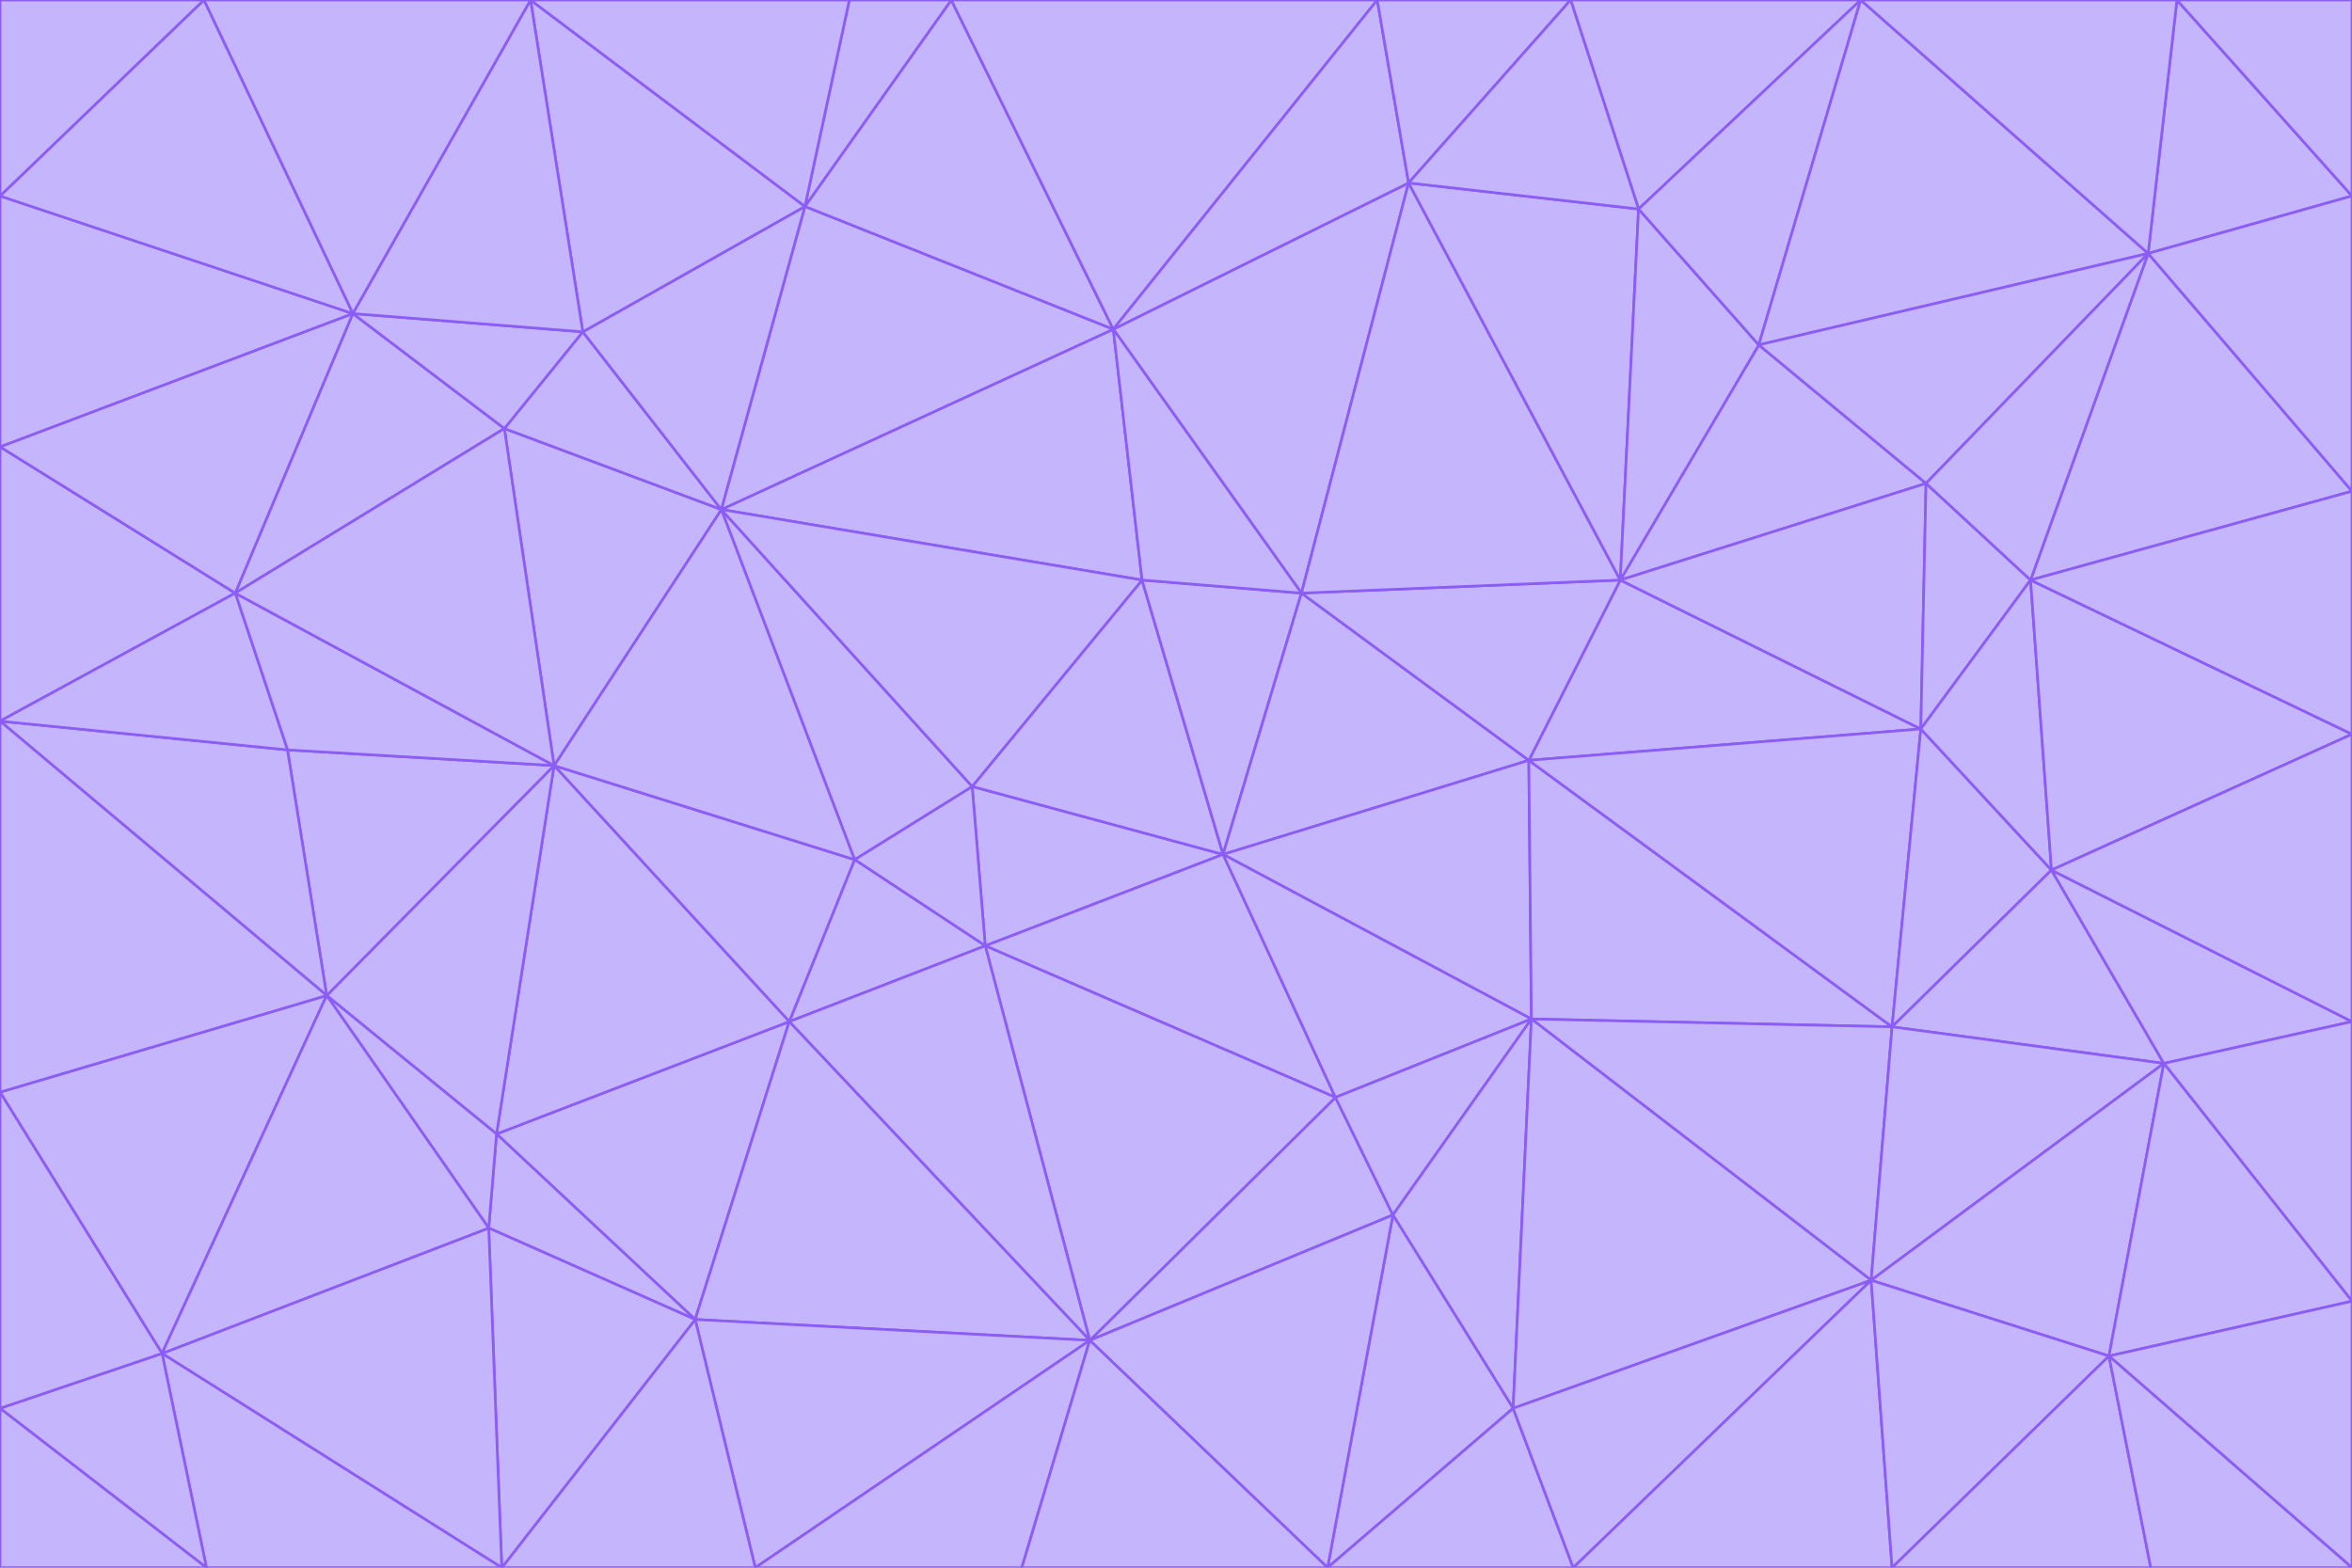 <svg id="visual" viewBox="0 0 900 600" width="900" height="600" xmlns="http://www.w3.org/2000/svg" xmlns:xlink="http://www.w3.org/1999/xlink" version="1.1"><g stroke-width="1" stroke-linejoin="bevel"><path d="M468 327L372 301L377 362Z" fill="#c4b5fd" stroke="#8b5cf6"></path><path d="M372 301L327 329L377 362Z" fill="#c4b5fd" stroke="#8b5cf6"></path><path d="M468 327L437 222L372 301Z" fill="#c4b5fd" stroke="#8b5cf6"></path><path d="M372 301L276 195L327 329Z" fill="#c4b5fd" stroke="#8b5cf6"></path><path d="M468 327L498 227L437 222Z" fill="#c4b5fd" stroke="#8b5cf6"></path><path d="M327 329L302 391L377 362Z" fill="#c4b5fd" stroke="#8b5cf6"></path><path d="M377 362L511 420L468 327Z" fill="#c4b5fd" stroke="#8b5cf6"></path><path d="M533 465L511 420L417 513Z" fill="#c4b5fd" stroke="#8b5cf6"></path><path d="M468 327L585 291L498 227Z" fill="#c4b5fd" stroke="#8b5cf6"></path><path d="M586 390L585 291L468 327Z" fill="#c4b5fd" stroke="#8b5cf6"></path><path d="M417 513L511 420L377 362Z" fill="#c4b5fd" stroke="#8b5cf6"></path><path d="M511 420L586 390L468 327Z" fill="#c4b5fd" stroke="#8b5cf6"></path><path d="M533 465L586 390L511 420Z" fill="#c4b5fd" stroke="#8b5cf6"></path><path d="M302 391L417 513L377 362Z" fill="#c4b5fd" stroke="#8b5cf6"></path><path d="M426 126L276 195L437 222Z" fill="#c4b5fd" stroke="#8b5cf6"></path><path d="M437 222L276 195L372 301Z" fill="#c4b5fd" stroke="#8b5cf6"></path><path d="M327 329L212 293L302 391Z" fill="#c4b5fd" stroke="#8b5cf6"></path><path d="M539 70L426 126L498 227Z" fill="#c4b5fd" stroke="#8b5cf6"></path><path d="M498 227L426 126L437 222Z" fill="#c4b5fd" stroke="#8b5cf6"></path><path d="M276 195L212 293L327 329Z" fill="#c4b5fd" stroke="#8b5cf6"></path><path d="M735 279L620 222L585 291Z" fill="#c4b5fd" stroke="#8b5cf6"></path><path d="M585 291L620 222L498 227Z" fill="#c4b5fd" stroke="#8b5cf6"></path><path d="M190 434L266 505L302 391Z" fill="#c4b5fd" stroke="#8b5cf6"></path><path d="M302 391L266 505L417 513Z" fill="#c4b5fd" stroke="#8b5cf6"></path><path d="M212 293L190 434L302 391Z" fill="#c4b5fd" stroke="#8b5cf6"></path><path d="M533 465L579 539L586 390Z" fill="#c4b5fd" stroke="#8b5cf6"></path><path d="M586 390L724 393L585 291Z" fill="#c4b5fd" stroke="#8b5cf6"></path><path d="M508 600L579 539L533 465Z" fill="#c4b5fd" stroke="#8b5cf6"></path><path d="M508 600L533 465L417 513Z" fill="#c4b5fd" stroke="#8b5cf6"></path><path d="M190 434L187 470L266 505Z" fill="#c4b5fd" stroke="#8b5cf6"></path><path d="M426 126L308 79L276 195Z" fill="#c4b5fd" stroke="#8b5cf6"></path><path d="M276 195L193 164L212 293Z" fill="#c4b5fd" stroke="#8b5cf6"></path><path d="M289 600L417 513L266 505Z" fill="#c4b5fd" stroke="#8b5cf6"></path><path d="M289 600L391 600L417 513Z" fill="#c4b5fd" stroke="#8b5cf6"></path><path d="M223 127L193 164L276 195Z" fill="#c4b5fd" stroke="#8b5cf6"></path><path d="M212 293L125 381L190 434Z" fill="#c4b5fd" stroke="#8b5cf6"></path><path d="M190 434L125 381L187 470Z" fill="#c4b5fd" stroke="#8b5cf6"></path><path d="M308 79L223 127L276 195Z" fill="#c4b5fd" stroke="#8b5cf6"></path><path d="M620 222L539 70L498 227Z" fill="#c4b5fd" stroke="#8b5cf6"></path><path d="M426 126L364 0L308 79Z" fill="#c4b5fd" stroke="#8b5cf6"></path><path d="M391 600L508 600L417 513Z" fill="#c4b5fd" stroke="#8b5cf6"></path><path d="M110 287L125 381L212 293Z" fill="#c4b5fd" stroke="#8b5cf6"></path><path d="M192 600L289 600L266 505Z" fill="#c4b5fd" stroke="#8b5cf6"></path><path d="M90 227L110 287L212 293Z" fill="#c4b5fd" stroke="#8b5cf6"></path><path d="M716 490L724 393L586 390Z" fill="#c4b5fd" stroke="#8b5cf6"></path><path d="M620 222L627 80L539 70Z" fill="#c4b5fd" stroke="#8b5cf6"></path><path d="M724 393L735 279L585 291Z" fill="#c4b5fd" stroke="#8b5cf6"></path><path d="M737 185L673 132L620 222Z" fill="#c4b5fd" stroke="#8b5cf6"></path><path d="M673 132L627 80L620 222Z" fill="#c4b5fd" stroke="#8b5cf6"></path><path d="M508 600L602 600L579 539Z" fill="#c4b5fd" stroke="#8b5cf6"></path><path d="M579 539L716 490L586 390Z" fill="#c4b5fd" stroke="#8b5cf6"></path><path d="M527 0L364 0L426 126Z" fill="#c4b5fd" stroke="#8b5cf6"></path><path d="M308 79L203 0L223 127Z" fill="#c4b5fd" stroke="#8b5cf6"></path><path d="M527 0L426 126L539 70Z" fill="#c4b5fd" stroke="#8b5cf6"></path><path d="M364 0L325 0L308 79Z" fill="#c4b5fd" stroke="#8b5cf6"></path><path d="M135 120L90 227L193 164Z" fill="#c4b5fd" stroke="#8b5cf6"></path><path d="M602 600L716 490L579 539Z" fill="#c4b5fd" stroke="#8b5cf6"></path><path d="M724 393L785 333L735 279Z" fill="#c4b5fd" stroke="#8b5cf6"></path><path d="M135 120L193 164L223 127Z" fill="#c4b5fd" stroke="#8b5cf6"></path><path d="M193 164L90 227L212 293Z" fill="#c4b5fd" stroke="#8b5cf6"></path><path d="M0 418L62 518L125 381Z" fill="#c4b5fd" stroke="#8b5cf6"></path><path d="M601 0L527 0L539 70Z" fill="#c4b5fd" stroke="#8b5cf6"></path><path d="M203 0L135 120L223 127Z" fill="#c4b5fd" stroke="#8b5cf6"></path><path d="M712 0L601 0L627 80Z" fill="#c4b5fd" stroke="#8b5cf6"></path><path d="M735 279L737 185L620 222Z" fill="#c4b5fd" stroke="#8b5cf6"></path><path d="M187 470L192 600L266 505Z" fill="#c4b5fd" stroke="#8b5cf6"></path><path d="M62 518L192 600L187 470Z" fill="#c4b5fd" stroke="#8b5cf6"></path><path d="M828 407L785 333L724 393Z" fill="#c4b5fd" stroke="#8b5cf6"></path><path d="M735 279L777 222L737 185Z" fill="#c4b5fd" stroke="#8b5cf6"></path><path d="M785 333L777 222L735 279Z" fill="#c4b5fd" stroke="#8b5cf6"></path><path d="M712 0L627 80L673 132Z" fill="#c4b5fd" stroke="#8b5cf6"></path><path d="M712 0L673 132L822 97Z" fill="#c4b5fd" stroke="#8b5cf6"></path><path d="M627 80L601 0L539 70Z" fill="#c4b5fd" stroke="#8b5cf6"></path><path d="M325 0L203 0L308 79Z" fill="#c4b5fd" stroke="#8b5cf6"></path><path d="M0 276L125 381L110 287Z" fill="#c4b5fd" stroke="#8b5cf6"></path><path d="M125 381L62 518L187 470Z" fill="#c4b5fd" stroke="#8b5cf6"></path><path d="M602 600L724 600L716 490Z" fill="#c4b5fd" stroke="#8b5cf6"></path><path d="M716 490L828 407L724 393Z" fill="#c4b5fd" stroke="#8b5cf6"></path><path d="M807 519L828 407L716 490Z" fill="#c4b5fd" stroke="#8b5cf6"></path><path d="M785 333L900 281L777 222Z" fill="#c4b5fd" stroke="#8b5cf6"></path><path d="M0 171L0 276L90 227Z" fill="#c4b5fd" stroke="#8b5cf6"></path><path d="M90 227L0 276L110 287Z" fill="#c4b5fd" stroke="#8b5cf6"></path><path d="M0 171L90 227L135 120Z" fill="#c4b5fd" stroke="#8b5cf6"></path><path d="M0 276L0 418L125 381Z" fill="#c4b5fd" stroke="#8b5cf6"></path><path d="M62 518L79 600L192 600Z" fill="#c4b5fd" stroke="#8b5cf6"></path><path d="M0 539L79 600L62 518Z" fill="#c4b5fd" stroke="#8b5cf6"></path><path d="M724 600L807 519L716 490Z" fill="#c4b5fd" stroke="#8b5cf6"></path><path d="M822 97L673 132L737 185Z" fill="#c4b5fd" stroke="#8b5cf6"></path><path d="M0 75L0 171L135 120Z" fill="#c4b5fd" stroke="#8b5cf6"></path><path d="M0 418L0 539L62 518Z" fill="#c4b5fd" stroke="#8b5cf6"></path><path d="M900 188L822 97L777 222Z" fill="#c4b5fd" stroke="#8b5cf6"></path><path d="M777 222L822 97L737 185Z" fill="#c4b5fd" stroke="#8b5cf6"></path><path d="M203 0L78 0L135 120Z" fill="#c4b5fd" stroke="#8b5cf6"></path><path d="M900 391L785 333L828 407Z" fill="#c4b5fd" stroke="#8b5cf6"></path><path d="M900 391L900 281L785 333Z" fill="#c4b5fd" stroke="#8b5cf6"></path><path d="M78 0L0 75L135 120Z" fill="#c4b5fd" stroke="#8b5cf6"></path><path d="M900 498L900 391L828 407Z" fill="#c4b5fd" stroke="#8b5cf6"></path><path d="M724 600L823 600L807 519Z" fill="#c4b5fd" stroke="#8b5cf6"></path><path d="M807 519L900 498L828 407Z" fill="#c4b5fd" stroke="#8b5cf6"></path><path d="M0 539L0 600L79 600Z" fill="#c4b5fd" stroke="#8b5cf6"></path><path d="M900 281L900 188L777 222Z" fill="#c4b5fd" stroke="#8b5cf6"></path><path d="M900 600L900 498L807 519Z" fill="#c4b5fd" stroke="#8b5cf6"></path><path d="M78 0L0 0L0 75Z" fill="#c4b5fd" stroke="#8b5cf6"></path><path d="M900 75L833 0L822 97Z" fill="#c4b5fd" stroke="#8b5cf6"></path><path d="M822 97L833 0L712 0Z" fill="#c4b5fd" stroke="#8b5cf6"></path><path d="M900 188L900 75L822 97Z" fill="#c4b5fd" stroke="#8b5cf6"></path><path d="M823 600L900 600L807 519Z" fill="#c4b5fd" stroke="#8b5cf6"></path><path d="M900 75L900 0L833 0Z" fill="#c4b5fd" stroke="#8b5cf6"></path></g></svg>